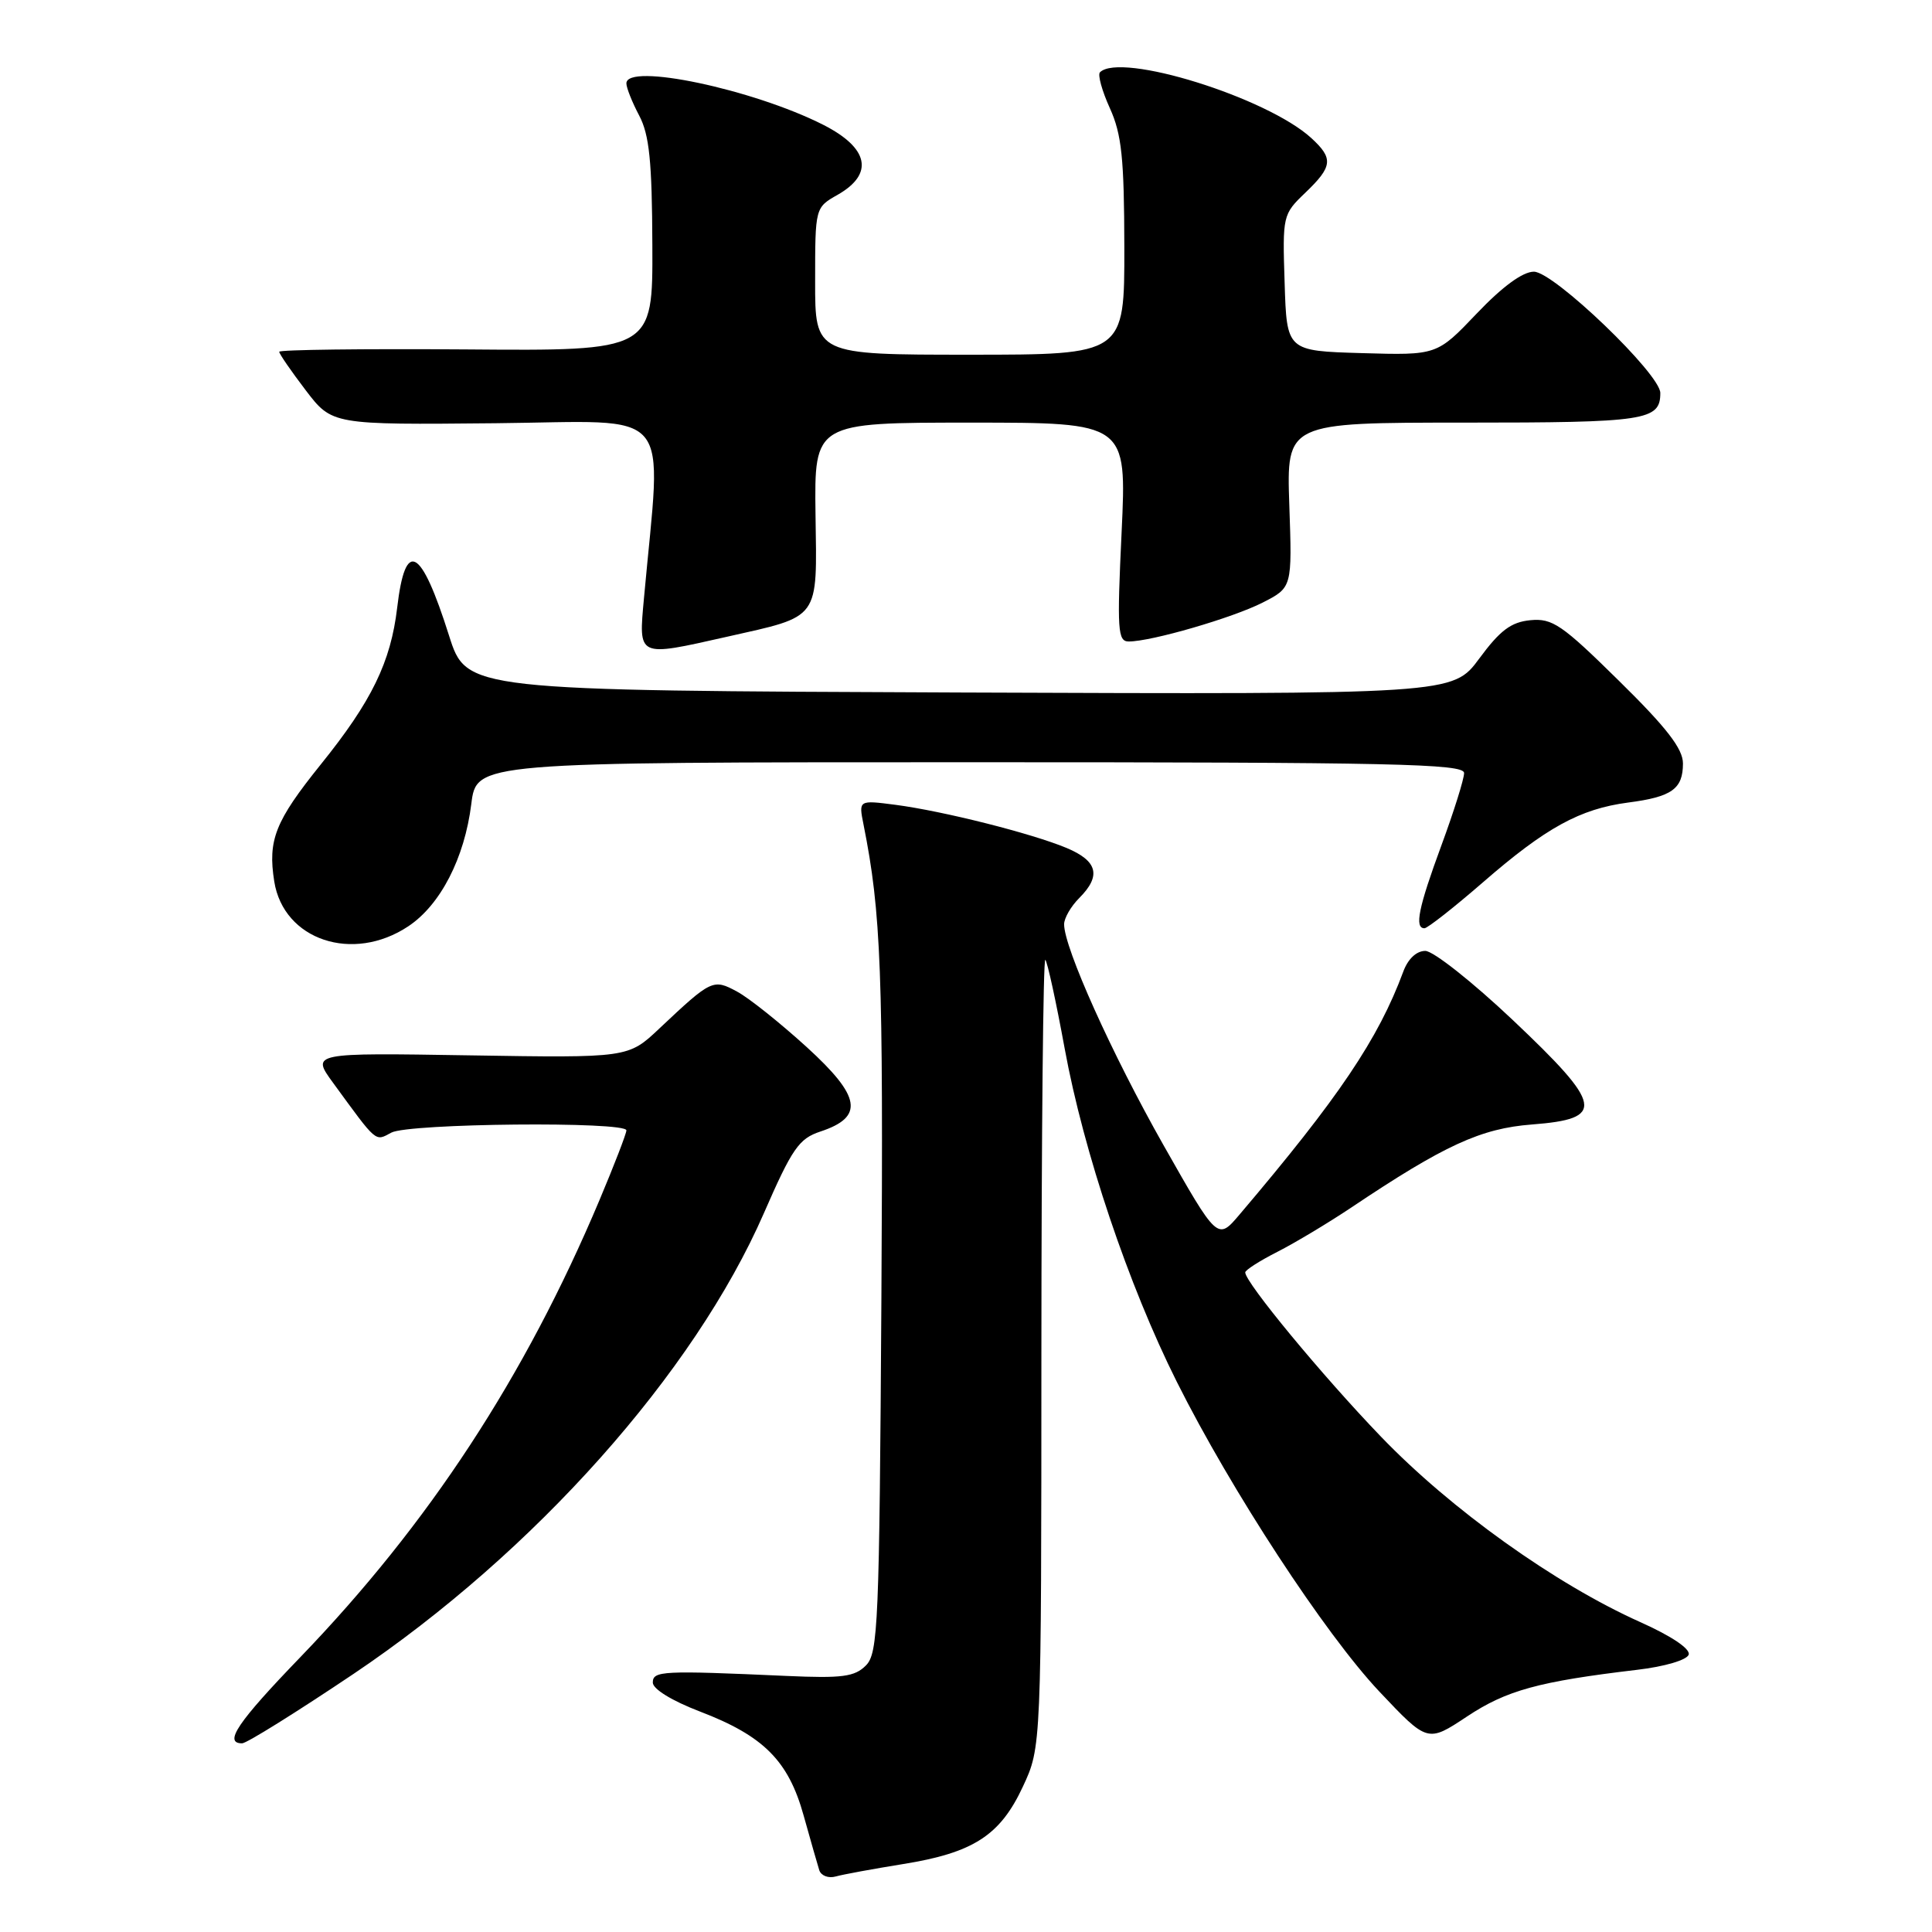 <?xml version="1.0" encoding="UTF-8" standalone="no"?>
<!DOCTYPE svg PUBLIC "-//W3C//DTD SVG 1.1//EN" "http://www.w3.org/Graphics/SVG/1.1/DTD/svg11.dtd" >
<svg xmlns="http://www.w3.org/2000/svg" xmlns:xlink="http://www.w3.org/1999/xlink" version="1.1" viewBox="0 0 256 256">
 <g >
 <path fill="currentColor"
d=" M 119.59 247.01 C 128.97 245.51 132.53 243.21 135.54 236.73 C 137.98 231.50 137.98 231.50 137.99 179.08 C 138.00 150.25 138.23 126.90 138.51 127.18 C 138.79 127.46 139.94 132.74 141.07 138.91 C 143.58 152.63 149.52 170.29 155.93 183.09 C 163.16 197.53 175.58 216.51 182.76 224.13 C 189.16 230.91 189.16 230.91 194.38 227.45 C 199.61 223.98 203.85 222.81 216.92 221.26 C 220.59 220.83 223.52 219.96 223.76 219.25 C 224.01 218.49 221.47 216.78 217.33 214.93 C 206.05 209.87 192.25 200.00 182.98 190.36 C 175.16 182.23 165.00 169.93 165.00 168.60 C 165.00 168.29 166.91 167.07 169.25 165.88 C 171.59 164.69 175.97 162.06 179.00 160.04 C 191.38 151.74 196.22 149.52 203.00 149.00 C 212.76 148.25 212.44 146.50 200.44 135.15 C 195.12 130.12 189.91 126.00 188.86 126.00 C 187.69 126.00 186.56 127.06 185.94 128.75 C 182.64 137.66 177.39 145.46 164.24 160.94 C 161.33 164.37 161.33 164.37 154.17 151.74 C 147.32 139.64 141.00 125.59 141.00 122.47 C 141.00 121.66 141.90 120.10 143.00 119.00 C 145.95 116.05 145.45 114.09 141.33 112.36 C 136.68 110.42 124.97 107.47 118.64 106.64 C 113.77 106.01 113.77 106.01 114.42 109.25 C 116.76 120.99 117.05 128.69 116.79 171.93 C 116.52 215.29 116.36 219.07 114.73 220.69 C 113.25 222.18 111.59 222.40 104.23 222.07 C 87.74 221.33 86.50 221.39 86.50 222.95 C 86.50 223.81 89.05 225.37 92.73 226.78 C 101.18 230.01 104.47 233.30 106.49 240.58 C 107.40 243.84 108.33 247.09 108.56 247.82 C 108.80 248.54 109.78 248.92 110.75 248.64 C 111.71 248.37 115.69 247.64 119.59 247.01 Z  M 46.83 221.81 C 70.82 205.68 91.98 181.92 101.22 160.75 C 104.96 152.18 105.87 150.87 108.69 149.94 C 114.54 148.01 114.10 145.31 106.89 138.74 C 103.37 135.54 99.23 132.23 97.68 131.40 C 94.49 129.67 94.27 129.78 87.37 136.28 C 83.24 140.18 83.24 140.18 62.24 139.84 C 41.23 139.50 41.23 139.50 44.15 143.50 C 50.02 151.54 49.67 151.25 51.85 150.08 C 54.16 148.84 83.00 148.57 83.00 149.78 C 83.00 150.21 81.39 154.37 79.43 159.03 C 69.54 182.50 56.81 201.93 39.78 219.60 C 31.48 228.20 29.59 231.00 32.08 231.00 C 32.68 231.00 39.31 226.86 46.83 221.81 Z  M 54.10 122.74 C 58.36 119.91 61.56 113.70 62.45 106.53 C 63.14 101.00 63.14 101.00 128.57 101.00 C 184.68 101.00 194.00 101.20 194.00 102.43 C 194.00 103.22 192.65 107.52 191.00 112.00 C 187.96 120.25 187.39 123.00 188.75 123.00 C 189.16 122.99 192.65 120.25 196.50 116.91 C 204.84 109.66 209.36 107.18 215.75 106.34 C 221.53 105.59 223.00 104.54 223.00 101.16 C 223.00 99.22 220.85 96.43 214.52 90.21 C 206.96 82.76 205.70 81.90 202.78 82.18 C 200.22 82.43 198.77 83.52 196.01 87.26 C 192.50 92.01 192.50 92.01 127.16 91.76 C 61.81 91.50 61.81 91.50 59.50 84.22 C 55.77 72.44 53.71 71.33 52.63 80.51 C 51.78 87.73 49.25 92.93 42.49 101.31 C 36.46 108.81 35.47 111.30 36.34 116.80 C 37.58 124.57 46.75 127.63 54.10 122.74 Z  M 96.30 84.38 C 108.78 81.57 108.26 82.29 108.06 68.16 C 107.90 56.00 107.90 56.00 128.60 56.00 C 149.30 56.00 149.30 56.00 148.62 70.50 C 148.00 83.55 148.10 85.00 149.57 85.00 C 152.57 85.00 163.33 81.87 167.30 79.85 C 171.22 77.85 171.22 77.85 170.84 66.92 C 170.47 56.00 170.47 56.00 194.03 56.00 C 218.13 56.00 220.00 55.72 220.00 52.07 C 220.00 49.56 205.88 36.00 203.25 36.00 C 201.77 36.00 199.09 37.96 195.68 41.54 C 190.40 47.08 190.40 47.08 180.45 46.79 C 170.50 46.50 170.50 46.50 170.22 37.47 C 169.93 28.56 169.97 28.40 172.97 25.53 C 176.59 22.06 176.71 21.00 173.75 18.29 C 167.87 12.91 148.46 6.87 145.75 9.58 C 145.43 9.90 146.02 12.04 147.06 14.33 C 148.63 17.79 148.96 20.94 148.98 32.75 C 149.00 47.00 149.00 47.00 128.50 47.00 C 108.00 47.00 108.00 47.00 108.01 37.25 C 108.01 27.50 108.01 27.50 111.01 25.80 C 115.84 23.04 115.13 19.61 109.09 16.54 C 99.75 11.81 83.00 8.29 83.00 11.05 C 83.00 11.63 83.76 13.54 84.69 15.30 C 86.04 17.85 86.40 21.36 86.44 32.50 C 86.50 46.50 86.50 46.50 61.75 46.30 C 48.14 46.20 37.00 46.34 37.00 46.61 C 37.00 46.89 38.58 49.18 40.50 51.70 C 44.00 56.29 44.00 56.29 65.65 56.08 C 89.72 55.84 87.67 53.43 85.33 79.25 C 84.61 87.16 84.39 87.06 96.30 84.38 Z "/>
</g>
</svg>